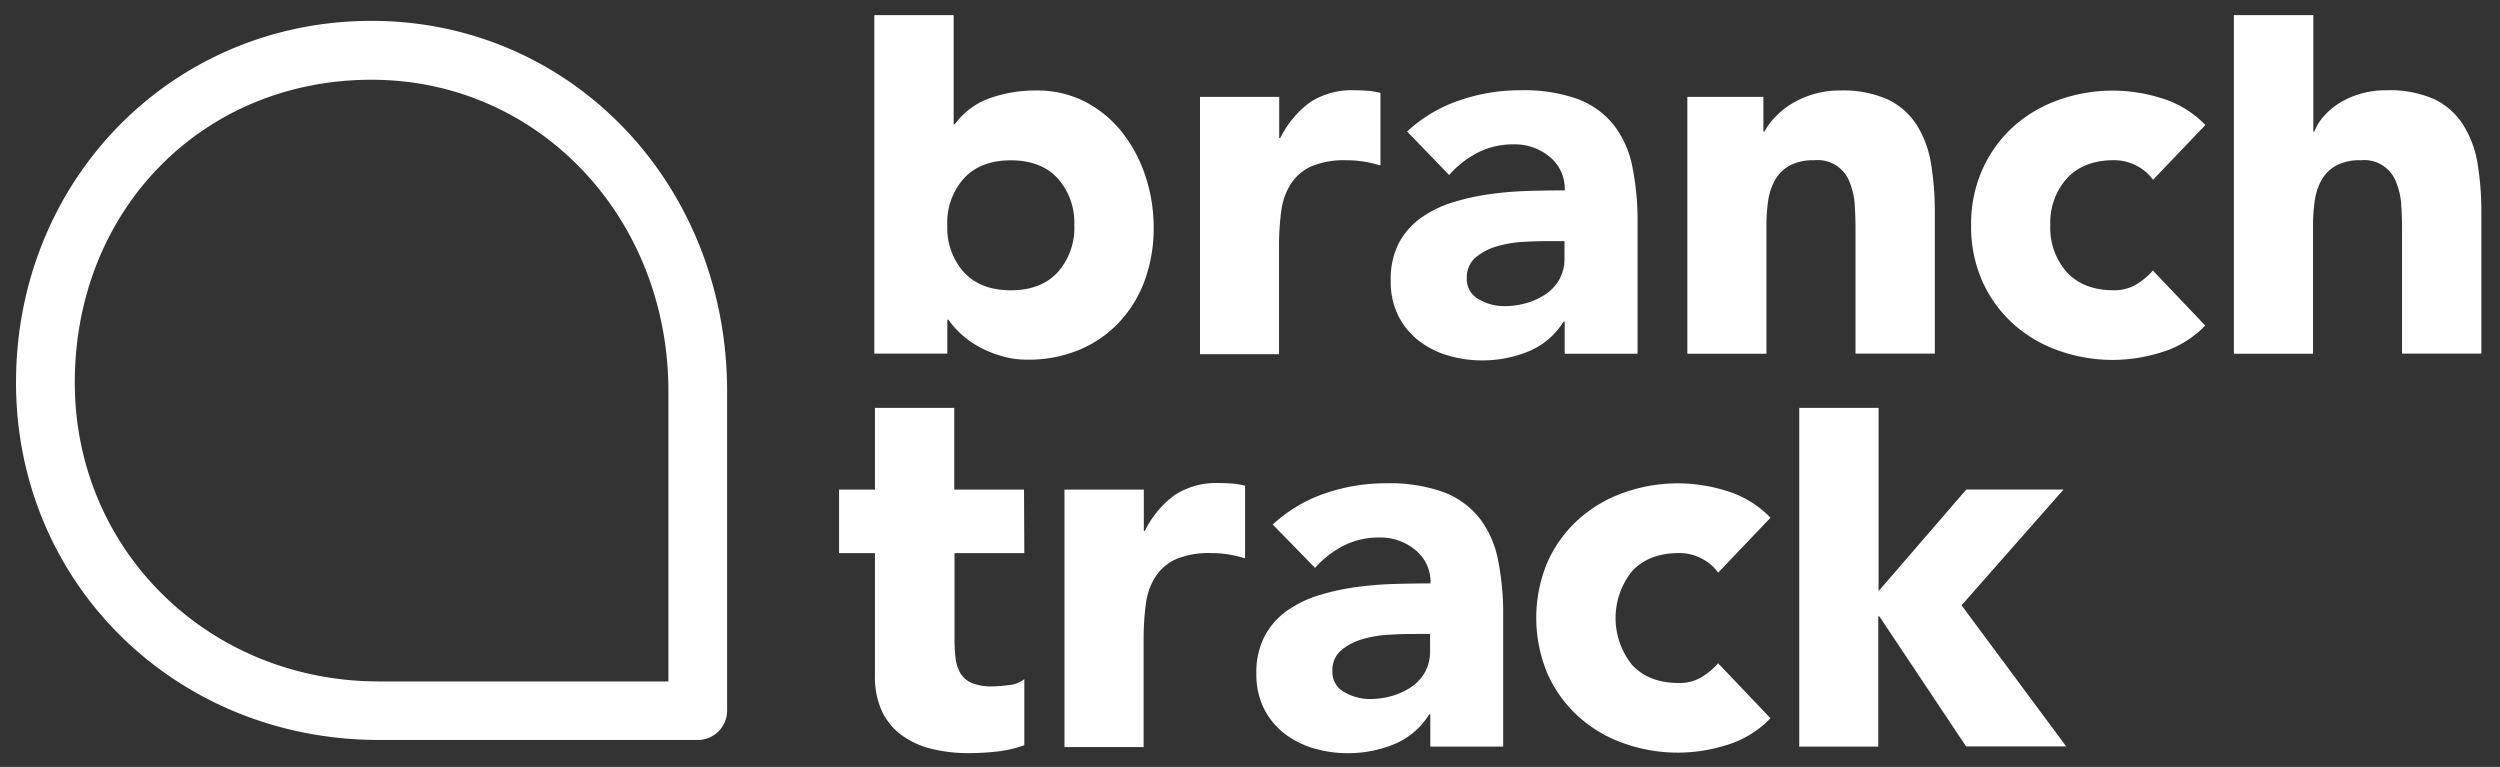 <svg id="Layer_1" data-name="Layer 1" xmlns="http://www.w3.org/2000/svg" viewBox="0 0 418.23 128.3">
    <rect x="0" y="0" width="418.23" height="128.3" fill="#333333" stroke="none"/>
    <defs>
        <style>
        .cls-1 {
            fill: #fff;
        }
        </style>
    </defs>
    <title>branchtrack-logo-white</title>
    <path class="cls-1" d="M146.27,2.53h13.27V20.8h.18a12.38,12.38,0,0,1,5.88-4.38,22.81,22.81,0,0,1,7.74-1.28,17.46,17.46,0,0,1,8.23,1.9,19.12,19.12,0,0,1,6.15,5.09,23.76,23.76,0,0,1,3.89,7.3A27.13,27.13,0,0,1,193,38a25.55,25.55,0,0,1-1.5,8.93,20.48,20.48,0,0,1-4.29,7,19.28,19.28,0,0,1-6.68,4.6,22.17,22.17,0,0,1-8.67,1.64,14.81,14.81,0,0,1-4.34-.62A18.47,18.47,0,0,1,163.74,58a15.59,15.59,0,0,1-3-2.16,14.65,14.65,0,0,1-2.08-2.35h-.18v5.66H146.27Zm12.21,35.16a11.11,11.11,0,0,0,2.79,7.87q2.79,3,7.83,3t7.83-3a11.11,11.11,0,0,0,2.79-7.87,11.11,11.11,0,0,0-2.79-7.87q-2.79-3-7.83-3t-7.83,3A11.11,11.11,0,0,0,158.47,37.69Z" />
    <path class="cls-1" d="M200.75,16.2H214v6.9h.18a16.29,16.29,0,0,1,5-6,12.73,12.73,0,0,1,7.34-2q1.15,0,2.3.09a11.6,11.6,0,0,1,2.12.36V27.69a20.5,20.5,0,0,0-2.79-.66,17.88,17.88,0,0,0-2.87-.22,14.13,14.13,0,0,0-6,1.06,8,8,0,0,0-3.4,3,11.22,11.22,0,0,0-1.55,4.55,44,44,0,0,0-.36,5.84v18H200.75Z" />
    <path class="cls-1" d="M261.76,53.79h-.18a12.49,12.49,0,0,1-5.88,5,20.21,20.21,0,0,1-7.74,1.5,19.91,19.91,0,0,1-5.79-.84,14.69,14.69,0,0,1-4.91-2.52,12.16,12.16,0,0,1-3.36-4.16A12.68,12.68,0,0,1,232.66,47,13.16,13.16,0,0,1,234,40.7a12.26,12.26,0,0,1,3.72-4.25,18.48,18.48,0,0,1,5.35-2.61,38.81,38.81,0,0,1,6.24-1.37,58.55,58.55,0,0,1,6.46-.53q3.23-.09,6-.09a6.9,6.9,0,0,0-2.52-5.62,9.11,9.11,0,0,0-6-2.08,13,13,0,0,0-6,1.37,16.24,16.24,0,0,0-4.82,3.76L235.4,22a24.31,24.31,0,0,1,8.67-5.18,31,31,0,0,1,10.26-1.72,26.78,26.78,0,0,1,9.59,1.46,14,14,0,0,1,6,4.29,16.51,16.51,0,0,1,3.14,6.94,45.67,45.67,0,0,1,.89,9.51V59.18H261.76Zm-3.27-13.45q-1.5,0-3.76.13a18.93,18.93,0,0,0-4.34.75,9.64,9.64,0,0,0-3.54,1.86,4.29,4.29,0,0,0-1.46,3.45,3.8,3.8,0,0,0,2,3.54,8.54,8.54,0,0,0,4.25,1.15,13.45,13.45,0,0,0,3.76-.53,11.16,11.16,0,0,0,3.23-1.51,7.27,7.27,0,0,0,2.26-2.48,7.14,7.14,0,0,0,.84-3.54V40.34Z" />
    <path class="cls-1" d="M282.28,16.2H295V22h.18A10.9,10.9,0,0,1,297,19.56a13,13,0,0,1,2.74-2.21,15.7,15.7,0,0,1,3.63-1.59,15.13,15.13,0,0,1,4.42-.62,18.35,18.35,0,0,1,8.14,1.55A11.81,11.81,0,0,1,320.71,21a17.34,17.34,0,0,1,2.35,6.46,49,49,0,0,1,.62,8v23.7H310.41V38.13q0-1.86-.13-3.85a12,12,0,0,0-.8-3.67,5.7,5.7,0,0,0-6-3.8,8.18,8.18,0,0,0-4.16.93,6.32,6.32,0,0,0-2.43,2.48,10.09,10.09,0,0,0-1.11,3.49,30,30,0,0,0-.27,4.06V59.18H282.28Z" />
    <path class="cls-1" d="M360.18,30.08a7.45,7.45,0,0,0-2.74-2.35,8.06,8.06,0,0,0-3.8-.93q-5,0-7.83,3A11.11,11.11,0,0,0,343,37.69a11.11,11.11,0,0,0,2.79,7.87q2.79,3,7.83,3a7.11,7.11,0,0,0,3.8-1,11.57,11.57,0,0,0,2.74-2.3l8.76,9.2a17,17,0,0,1-7.3,4.47,27.46,27.46,0,0,1-8,1.28,27,27,0,0,1-9.33-1.59,22.4,22.4,0,0,1-7.61-4.55A21.29,21.29,0,0,1,331.61,47a22.5,22.5,0,0,1-1.86-9.29,22.52,22.52,0,0,1,1.86-9.29,21.34,21.34,0,0,1,5.09-7.12,22.4,22.4,0,0,1,7.61-4.55,27,27,0,0,1,9.33-1.59,27.46,27.46,0,0,1,8,1.28,17,17,0,0,1,7.3,4.47Z" />
    <path class="cls-1" d="M387,2.53V22h.18a8.06,8.06,0,0,1,1.51-2.48,11.78,11.78,0,0,1,2.56-2.21,14,14,0,0,1,3.54-1.59,15.15,15.15,0,0,1,4.42-.62,18.35,18.35,0,0,1,8.14,1.55A11.81,11.81,0,0,1,412.14,21a17.34,17.34,0,0,1,2.35,6.46,49,49,0,0,1,.62,8v23.7H401.84V38.13q0-1.86-.13-3.85a12,12,0,0,0-.8-3.67,5.7,5.7,0,0,0-6-3.8,8.19,8.19,0,0,0-4.16.93,6.36,6.36,0,0,0-2.43,2.48,10.08,10.08,0,0,0-1.1,3.49,30,30,0,0,0-.27,4.06V59.18H373.71V2.53Z" />
    <path class="cls-1" d="M171.36,92.53H159.68v14.33a27.09,27.09,0,0,0,.18,3.23,6.53,6.53,0,0,0,.8,2.52,4,4,0,0,0,1.9,1.64,8.41,8.41,0,0,0,3.4.58,23.63,23.63,0,0,0,2.79-.22,4.75,4.75,0,0,0,2.61-1v11.06a20.29,20.29,0,0,1-4.6,1.06,42.29,42.29,0,0,1-4.69.26,25.56,25.56,0,0,1-6.19-.71,14.1,14.1,0,0,1-5-2.26,10.57,10.57,0,0,1-3.32-4,13.75,13.75,0,0,1-1.19-6V92.53h-6V81.91h6V68.23h13.27V81.91h11.67Z" />
    <path class="cls-1" d="M178.08,81.91h13.27v6.9h.18a16.29,16.29,0,0,1,5-6,12.73,12.73,0,0,1,7.34-2q1.15,0,2.3.09a11.6,11.6,0,0,1,2.12.36V93.41a20.5,20.5,0,0,0-2.79-.66,17.88,17.88,0,0,0-2.87-.22,14.13,14.13,0,0,0-6,1.06,8,8,0,0,0-3.4,3,11.22,11.22,0,0,0-1.55,4.55,44,44,0,0,0-.36,5.84v18H178.08Z" />
    <path class="cls-1" d="M239.28,119.5h-.18a12.49,12.49,0,0,1-5.88,5,20.21,20.21,0,0,1-7.74,1.5,19.91,19.91,0,0,1-5.79-.84,14.69,14.69,0,0,1-4.91-2.52,12.16,12.16,0,0,1-3.36-4.16,12.68,12.68,0,0,1-1.24-5.75,13.16,13.16,0,0,1,1.37-6.28,12.26,12.26,0,0,1,3.72-4.25,18.48,18.48,0,0,1,5.35-2.61,38.81,38.81,0,0,1,6.24-1.37,58.55,58.55,0,0,1,6.46-.53q3.23-.09,6-.09A6.9,6.9,0,0,0,236.77,92a9.11,9.11,0,0,0-6-2.08,13,13,0,0,0-6,1.37A16.24,16.24,0,0,0,220,95l-7.08-7.25a24.31,24.31,0,0,1,8.67-5.18,31,31,0,0,1,10.26-1.72,26.78,26.78,0,0,1,9.59,1.46,14,14,0,0,1,6,4.29,16.51,16.51,0,0,1,3.14,6.94,45.67,45.67,0,0,1,.89,9.51V124.9H239.28ZM236,106.06q-1.5,0-3.76.13a18.93,18.93,0,0,0-4.34.75,9.64,9.64,0,0,0-3.54,1.86,4.29,4.29,0,0,0-1.46,3.45,3.8,3.8,0,0,0,2,3.54,8.54,8.54,0,0,0,4.25,1.15,13.45,13.45,0,0,0,3.76-.53,11.16,11.16,0,0,0,3.23-1.51,7.27,7.27,0,0,0,2.26-2.48,7.14,7.14,0,0,0,.84-3.54v-2.83Z" />
    <path class="cls-1" d="M287.43,95.8a7.43,7.43,0,0,0-2.74-2.35,8.06,8.06,0,0,0-3.8-.93q-5,0-7.83,3a12.5,12.5,0,0,0,0,15.74q2.79,3,7.83,3a7.12,7.12,0,0,0,3.8-1,11.61,11.61,0,0,0,2.74-2.3l8.76,9.2a17,17,0,0,1-7.3,4.47,27.45,27.45,0,0,1-8,1.28,27,27,0,0,1-9.33-1.59,22.38,22.38,0,0,1-7.61-4.55,21.29,21.29,0,0,1-5.09-7.12,24.14,24.14,0,0,1,0-18.57A21.34,21.34,0,0,1,263.95,87a22.38,22.38,0,0,1,7.61-4.55,27,27,0,0,1,9.33-1.59,27.45,27.45,0,0,1,8,1.28,17,17,0,0,1,7.3,4.47Z" />
    <path class="cls-1" d="M301,68.23h13.27V98.89l14.68-17h16.27l-17.07,19.37,17.51,23.61H328.91l-14.51-21.76h-.18V124.9H301Z" />
    <path class="cls-1" d="M116.73,123.79H63.42C29.36,123.79,2.68,97.54,2.68,64c0-33.93,26.13-60.51,59.48-60.51s59.48,27.22,59.48,62v53.4A4.91,4.91,0,0,1,116.73,123.79ZM62.16,13.34C33.86,13.34,12.51,35.13,12.51,64,12.51,92,34.87,114,63.42,114h48.4V65.48C111.82,36.24,90,13.34,62.16,13.34Z" />
</svg>
